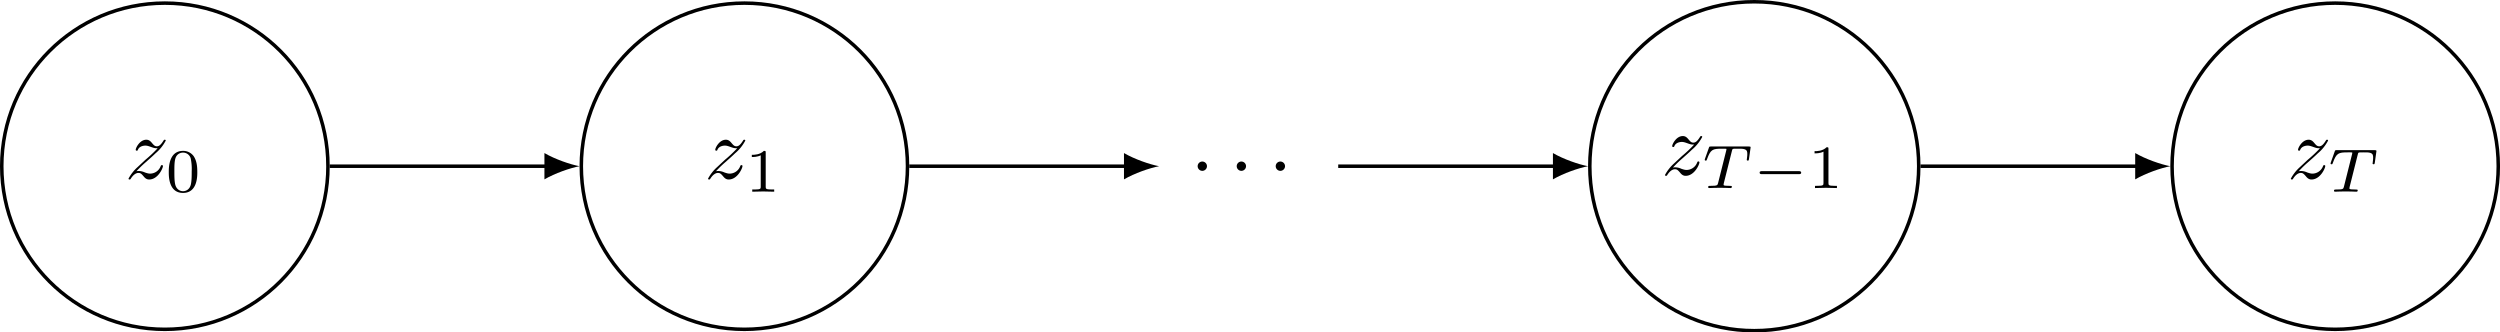 <svg xmlns="http://www.w3.org/2000/svg" xmlns:xlink="http://www.w3.org/1999/xlink" width="378.208" height="50.291" viewBox="0 0 283.656 37.718"><path stroke-width=".399" stroke-miterlimit="10" fill="none" stroke="#000" d="M37.21 18.859C37.21 8.639 28.927.353 18.706.353 8.485.353.199 8.638.199 18.86c0 10.22 8.285 18.506 18.506 18.506 10.22 0 18.506-8.285 18.506-18.506zm-18.505 0"/><symbol id="a"><path d="M.09.094c.054.058.083.083.119.114 0 .001.062.054.098.09a.474.474 0 01.117.145c0 .01-.009.01-.011.01C.406.453.403.451.398.442.368.394.347.378.323.378S.287.393.272.41C.253.433.236.453.203.453.128.453.082.36.082.339c0-.005.003-.011.012-.011.009 0 .011.005.013.011.019.046.077.047.085.047.021 0 .04-.007.063-.015C.295.356.306.356.332.356A1.501 1.501 0 00.193.225L.103.141A.479.479 0 010 .01C0 0 .01 0 .012 0c.008 0 .01.002.016.013.023.035.053.062.085.062.023 0 .033-.009.058-.038C.188.016.206 0 .235 0c.099 0 .157.127.157.154 0 .005-.004.01-.012.01C.371.164.369.158.366.151a.13.13 0 00-.12-.084C.226.067.208.073.187.08a.178.178 0 01-.07.017C.115.097.099.097.09.094z"/></symbol><use xlink:href="#a" transform="matrix(9.963 0 0 -9.963 14.582 20.367)"/><symbol id="b"><path d="M.464.339c0 .11-.013.189-.059.259a.208.208 0 01-.173.086C0 .684 0 .411 0 .339 0 .267 0 0 .232 0s.232.267.232.339M.232.028C.186.028.125.055.105.137.091.196.091.278.091.352c0 .073 0 .149.015.204.021.079.085.1.126.1A.129.129 0 00.356.565.813.813 0 00.373.352c0-.074 0-.148-.013-.211C.34.05.272.028.232.028z"/></symbol><use xlink:href="#b" transform="matrix(6.974 0 0 -6.974 19.15 21.89)"/><path stroke-width=".399" stroke-miterlimit="10" fill="none" stroke="#000" d="M102.968 18.859c0-10.22-8.285-18.506-18.506-18.506-10.22 0-18.506 8.285-18.506 18.506 0 10.22 8.285 18.506 18.506 18.506 10.22 0 18.506-8.285 18.506-18.506zm-18.506 0"/><use xlink:href="#a" transform="matrix(9.963 0 0 -9.963 80.338 20.367)"/><symbol id="c"><path d="M.226.636c0 .027-.002.028-.03.028C.132.601.041.6 0 .6V.564c.024 0 .09 0 .145.028v-.51c0-.033 0-.046-.1-.046H.007V0l.178.004L.364 0v.036H.326c-.1 0-.1.013-.1.046v.554z"/></symbol><use xlink:href="#c" transform="matrix(6.974 0 0 -6.974 85.303 21.751)"/><symbol id="d"><path d="M.106.053a.053.053 0 01-.053.053A.053.053 0 010 .053C0 .024.024 0 .053 0c.029 0 .053.024.053.053z"/></symbol><use xlink:href="#d" transform="matrix(9.963 0 0 -9.963 135.889 19.385)"/><use xlink:href="#d" transform="matrix(9.963 0 0 -9.963 140.322 19.385)"/><use xlink:href="#d" transform="matrix(9.963 0 0 -9.963 144.746 19.385)"/><path stroke-width=".399" stroke-miterlimit="10" fill="none" stroke="#000" d="M217.703 18.859c0-10.306-8.354-18.66-18.66-18.66-10.306 0-18.66 8.354-18.66 18.66 0 10.306 8.354 18.66 18.66 18.66 10.306 0 18.66-8.354 18.66-18.66zm-18.66 0"/><use xlink:href="#a" transform="matrix(9.963 0 0 -9.963 188.915 19.95)"/><symbol id="e"><path d="M.443.605C.45.634.452.637.474.639l.06.001C.595.64.621.64.646.632.691.618.693.589.693.553c0-.016 0-.029-.007-.081L.684.461c0-.01.007-.015.017-.015.015 0 .017.009.019.025l.027.191c0 .014-.012.014-.03.014H.102c-.025 0-.027 0-.034-.021L.005.478C.004.474 0 .465 0 .46 0 .456.002.446.017.446.03.446.032.451.038.47c.058.16.091.17.243.17h.042C.353.64.354.639.354.63c0-.001 0-.006-.004-.021L.218.083C.209.046.206.036.101.036c-.036 0-.045 0-.045-.022C.056.011.058 0 .073 0l.086.003.086.001.09-.001L.419 0c.008 0 .023 0 .023.022 0 .014-.01.014-.041.014L.343.038C.309.041.307.045.307.057c0 .007 0 .009.004.023l.132.525z"/></symbol><use xlink:href="#e" transform="matrix(6.974 0 0 -6.974 193.42 21.336)"/><symbol id="f"><path d="M.636 0c.016 0 .04 0 .04.024 0 .025-.023.025-.04.025H.04c-.016 0-.04 0-.04-.024C0 0 .023 0 .04 0h.596z"/></symbol><use xlink:href="#f" transform="matrix(6.974 0 0 -6.974 199.651 19.76)"/><use xlink:href="#c" transform="matrix(6.974 0 0 -6.974 205.885 21.336)"/><path stroke-width=".399" stroke-miterlimit="10" fill="none" stroke="#000" d="M283.46 18.859c0-10.22-8.285-18.506-18.506-18.506-10.22 0-18.506 8.285-18.506 18.506 0 10.22 8.286 18.506 18.506 18.506s18.506-8.285 18.506-18.506zm-18.506 0"/><use xlink:href="#a" transform="matrix(9.963 0 0 -9.963 259.924 20.367)"/><use xlink:href="#e" transform="matrix(6.974 0 0 -6.974 264.429 21.751)"/><path stroke-width=".399" stroke-miterlimit="10" fill="none" stroke="#000" d="M37.41 18.859h24.76"/><path d="M65.757 18.859c-1.063-.2-2.79-.797-3.985-1.494v2.988c1.195-.697 2.922-1.295 3.985-1.494"/><path stroke-width=".399" stroke-miterlimit="10" fill="none" stroke="#000" d="M103.167 18.859h24.76"/><path d="M131.514 18.859c-1.063-.2-2.79-.797-3.985-1.494v2.988c1.195-.697 2.922-1.295 3.985-1.494"/><path stroke-width=".399" stroke-miterlimit="10" fill="none" stroke="#000" d="M151.837 18.859h24.76"/><path d="M180.184 18.859c-1.063-.2-2.79-.797-3.985-1.494v2.988c1.195-.697 2.922-1.295 3.985-1.494"/><path stroke-width=".399" stroke-miterlimit="10" fill="none" stroke="#000" d="M217.902 18.859h24.76"/><path d="M246.25 18.859c-1.064-.2-2.79-.797-3.986-1.494v2.988c1.196-.697 2.922-1.295 3.985-1.494"/></svg>